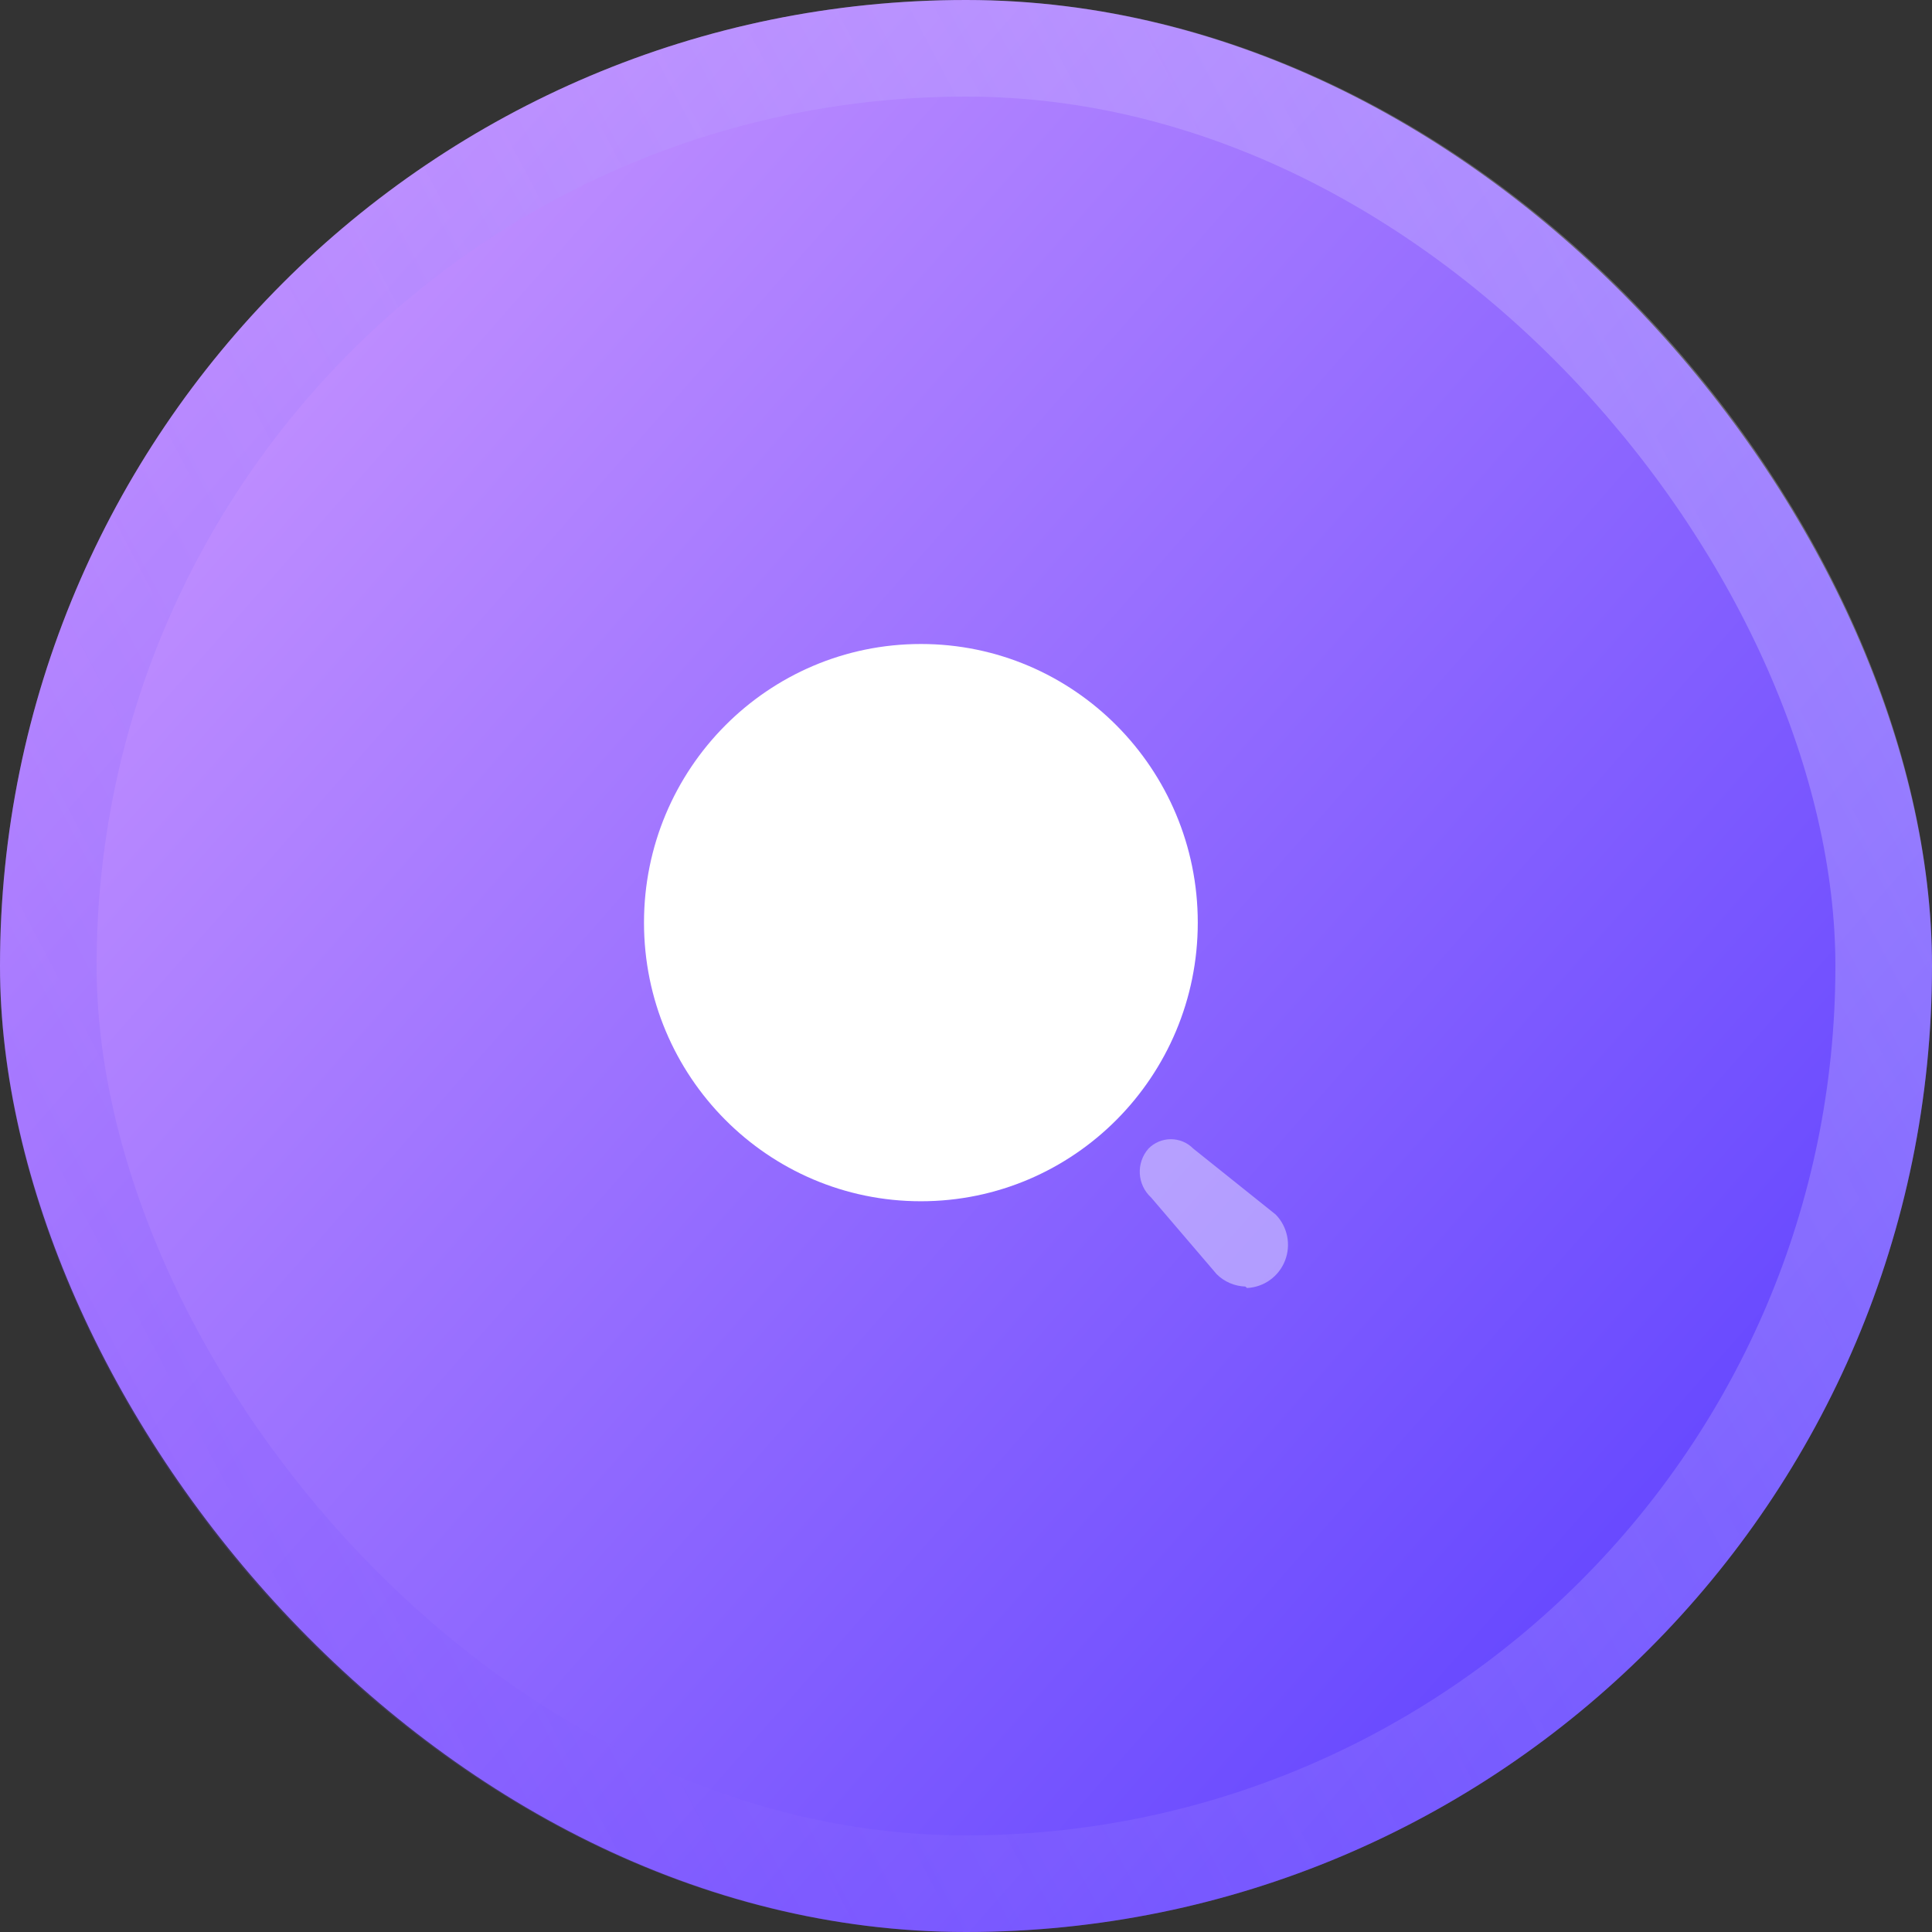 <svg width="60" height="60" viewBox="0 0 60 60" fill="none" xmlns="http://www.w3.org/2000/svg">
<rect x="0" y="0" width="60" height="60" fill="#333333" stroke="none"/>
<rect width="60" height="60" rx="30" fill="url(#paint0_linear_822_1651)"/>
<rect x="1.5" y="1.5" width="57" height="57" rx="28.5" stroke="url(#paint1_linear_822_1651)" stroke-opacity="0.28" stroke-width="3"/>
<ellipse cx="28.599" cy="28.653" rx="8.599" ry="8.653" fill="white"/>
<path opacity="0.4" d="M38.675 39.955C38.34 39.944 38.023 39.807 37.785 39.571L35.749 37.19C35.312 36.791 35.276 36.112 35.669 35.669C35.852 35.483 36.102 35.379 36.362 35.379C36.623 35.379 36.873 35.483 37.056 35.669L39.617 37.718C39.986 38.096 40.1 38.656 39.908 39.149C39.716 39.642 39.254 39.975 38.728 40L38.675 39.955Z" fill="white"/>
<defs>
<linearGradient id="paint0_linear_822_1651" x1="4.461" y1="4.583" x2="59.556" y2="53.075" gradientUnits="userSpaceOnUse">
<stop stop-color="#CB97FF"/>
<stop offset="1" stop-color="#583DFF"/>
</linearGradient>
<linearGradient id="paint1_linear_822_1651" x1="56.297" y1="2.58408e-06" x2="-12.511" y2="36.255" gradientUnits="userSpaceOnUse">
<stop stop-color="white"/>
<stop offset="1" stop-color="#5C29FF" stop-opacity="0.6"/>
</linearGradient>
</defs>
</svg>
